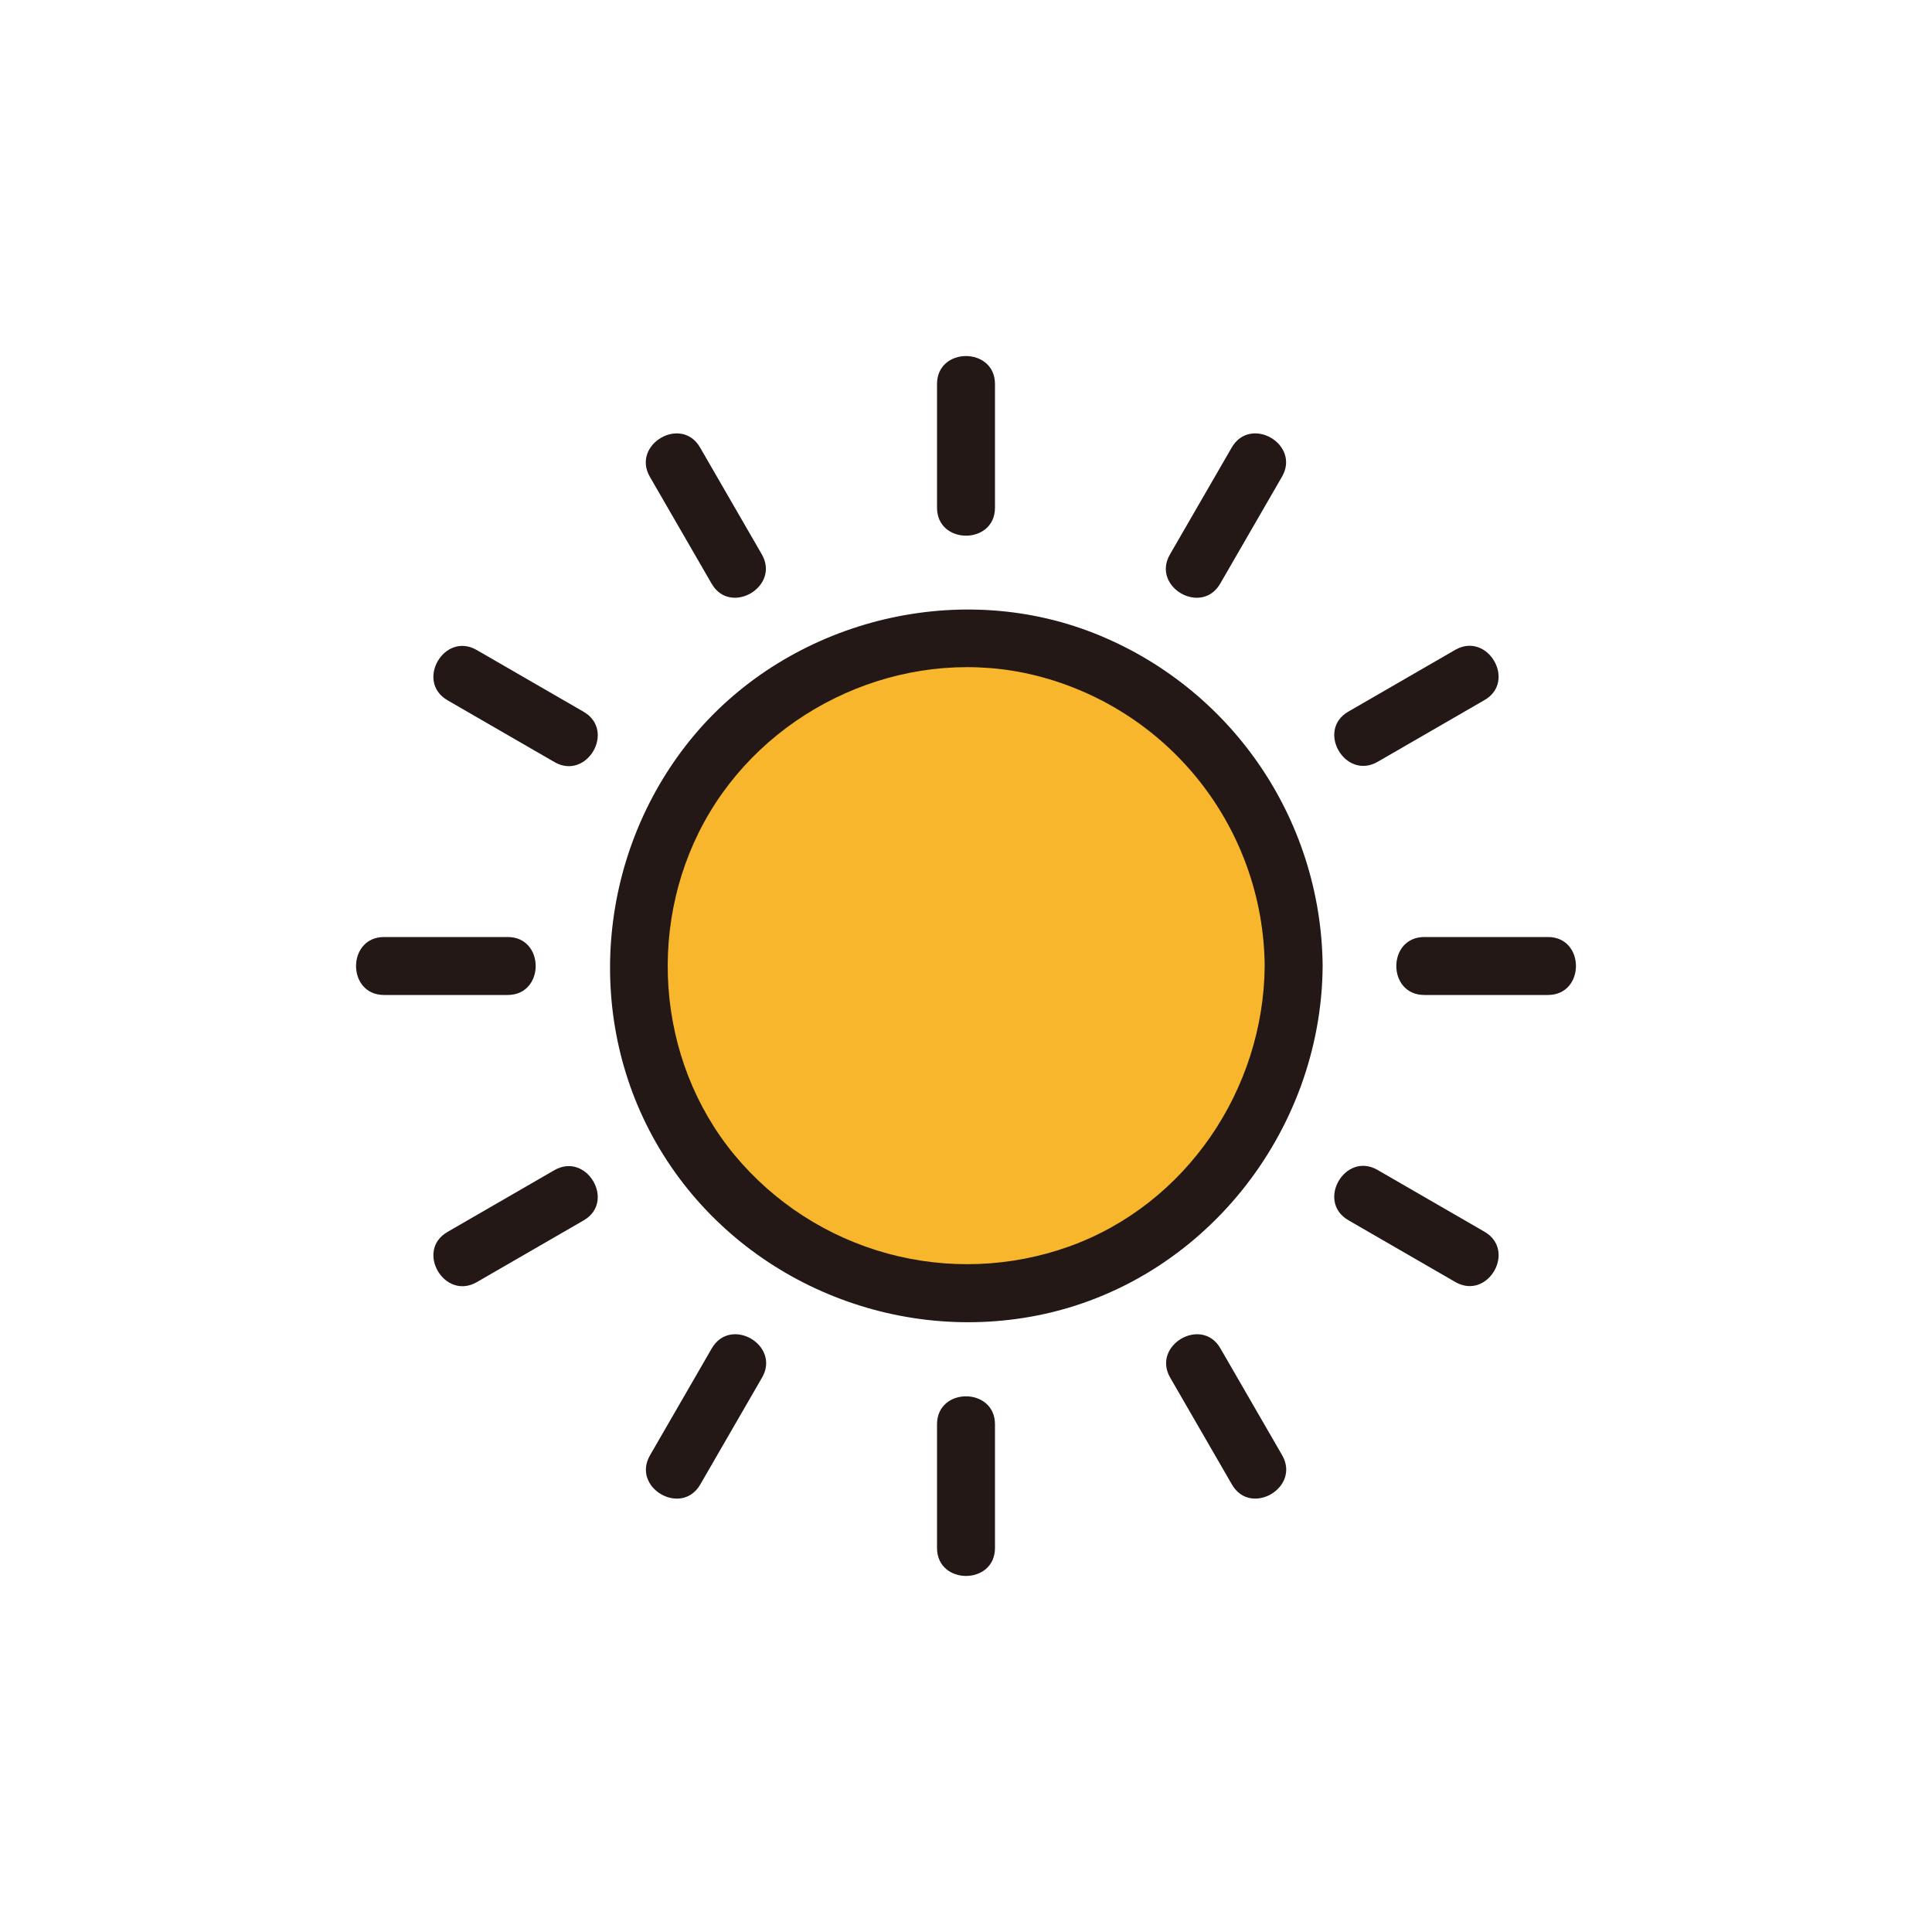 <svg width="500" height="500" viewBox="0 0 500 500" fill="none" xmlns="http://www.w3.org/2000/svg">
<g id="01d">
<g clip-path="url(#clip0)">
<g id="01d_2">
<path id="Vector" d="M250 334.8C296.834 334.8 334.8 296.834 334.8 250C334.8 203.166 296.834 165.2 250 165.2C203.166 165.2 165.2 203.166 165.2 250C165.2 296.834 203.166 334.8 250 334.8Z" fill="#F8B62D"/>
<path id="Vector_2" d="M327.3 250C327.04 281.93 307.03 311.69 276.69 322.59C261.565 328.006 245.139 328.636 229.643 324.396C214.147 320.157 200.331 311.252 190.07 298.89C169.55 274.06 167.19 237.75 183.69 210.23C200.19 182.71 233.45 167.68 265.09 174.15C282.56 177.793 298.257 187.304 309.574 201.102C320.891 214.9 327.146 232.155 327.3 250C327.38 259.65 342.38 259.67 342.3 250C342.135 231.049 336.213 212.596 325.318 197.088C314.424 181.581 299.072 169.752 281.3 163.17C245.22 149.88 202.78 161.65 178.63 191.51C154.48 221.37 150.84 264.16 170.73 297.34C190.73 330.73 230.3 347.96 268.41 340.45C311.16 332 342 293.16 342.3 250C342.38 240.35 327.38 240.34 327.3 250Z" fill="#231815"/>
<path id="Vector_3" d="M257.5 131.39V99.39C257.5 89.74 242.5 89.72 242.5 99.39V131.39C242.5 141.04 257.5 141.06 257.5 131.39Z" fill="#231815"/>
<path id="Vector_4" d="M197.17 143.49L181.17 115.8C176.34 107.44 163.38 114.99 168.17 123.37L184.17 151.06C189 159.42 201.96 151.87 197.17 143.49Z" fill="#231815"/>
<path id="Vector_5" d="M151.06 184.22L123.37 168.22C114.99 163.38 107.43 176.34 115.8 181.22L143.49 197.22C151.87 202.06 159.43 189.1 151.06 184.22Z" fill="#231815"/>
<path id="Vector_6" d="M131.39 242.5H99.39C89.74 242.5 89.72 257.5 99.39 257.5H131.39C141.04 257.5 141.06 242.5 131.39 242.5Z" fill="#231815"/>
<path id="Vector_7" d="M143.49 302.83L115.8 318.83C107.44 323.66 114.99 336.62 123.37 331.83L151.06 315.83C159.42 311 151.87 298.04 143.49 302.83Z" fill="#231815"/>
<path id="Vector_8" d="M184.22 348.94L168.22 376.63C163.38 385.01 176.34 392.57 181.22 384.2L197.22 356.51C202.06 348.13 189.1 340.57 184.22 348.94Z" fill="#231815"/>
<path id="Vector_9" d="M242.5 368.61V400.61C242.5 410.26 257.5 410.28 257.5 400.61V368.61C257.5 358.96 242.5 358.94 242.5 368.61Z" fill="#231815"/>
<path id="Vector_10" d="M302.83 356.51L318.83 384.2C323.66 392.56 336.62 385.01 331.83 376.63L315.83 348.94C311 340.58 298.04 348.13 302.83 356.51Z" fill="#231815"/>
<path id="Vector_11" d="M348.94 315.78L376.63 331.78C385.01 336.62 392.57 323.66 384.2 318.78L356.51 302.78C348.13 297.94 340.57 310.9 348.94 315.78Z" fill="#231815"/>
<path id="Vector_12" d="M368.61 257.5H400.61C410.26 257.5 410.28 242.5 400.61 242.5H368.61C358.96 242.5 358.94 257.5 368.61 257.5Z" fill="#231815"/>
<path id="Vector_13" d="M356.51 197.17L384.2 181.17C392.56 176.34 385.01 163.38 376.63 168.17L348.94 184.17C340.58 189 348.13 201.96 356.51 197.17Z" fill="#231815"/>
<path id="Vector_14" d="M315.78 151.06L331.78 123.37C336.62 114.99 323.66 107.43 318.78 115.8L302.78 143.49C297.94 151.87 310.9 159.43 315.78 151.06Z" fill="#231815"/>
</g>
</g>
</g>
<defs>
<clipPath id="clip0">
<rect width="500" height="500" fill="white"/>
</clipPath>
</defs>
</svg>

